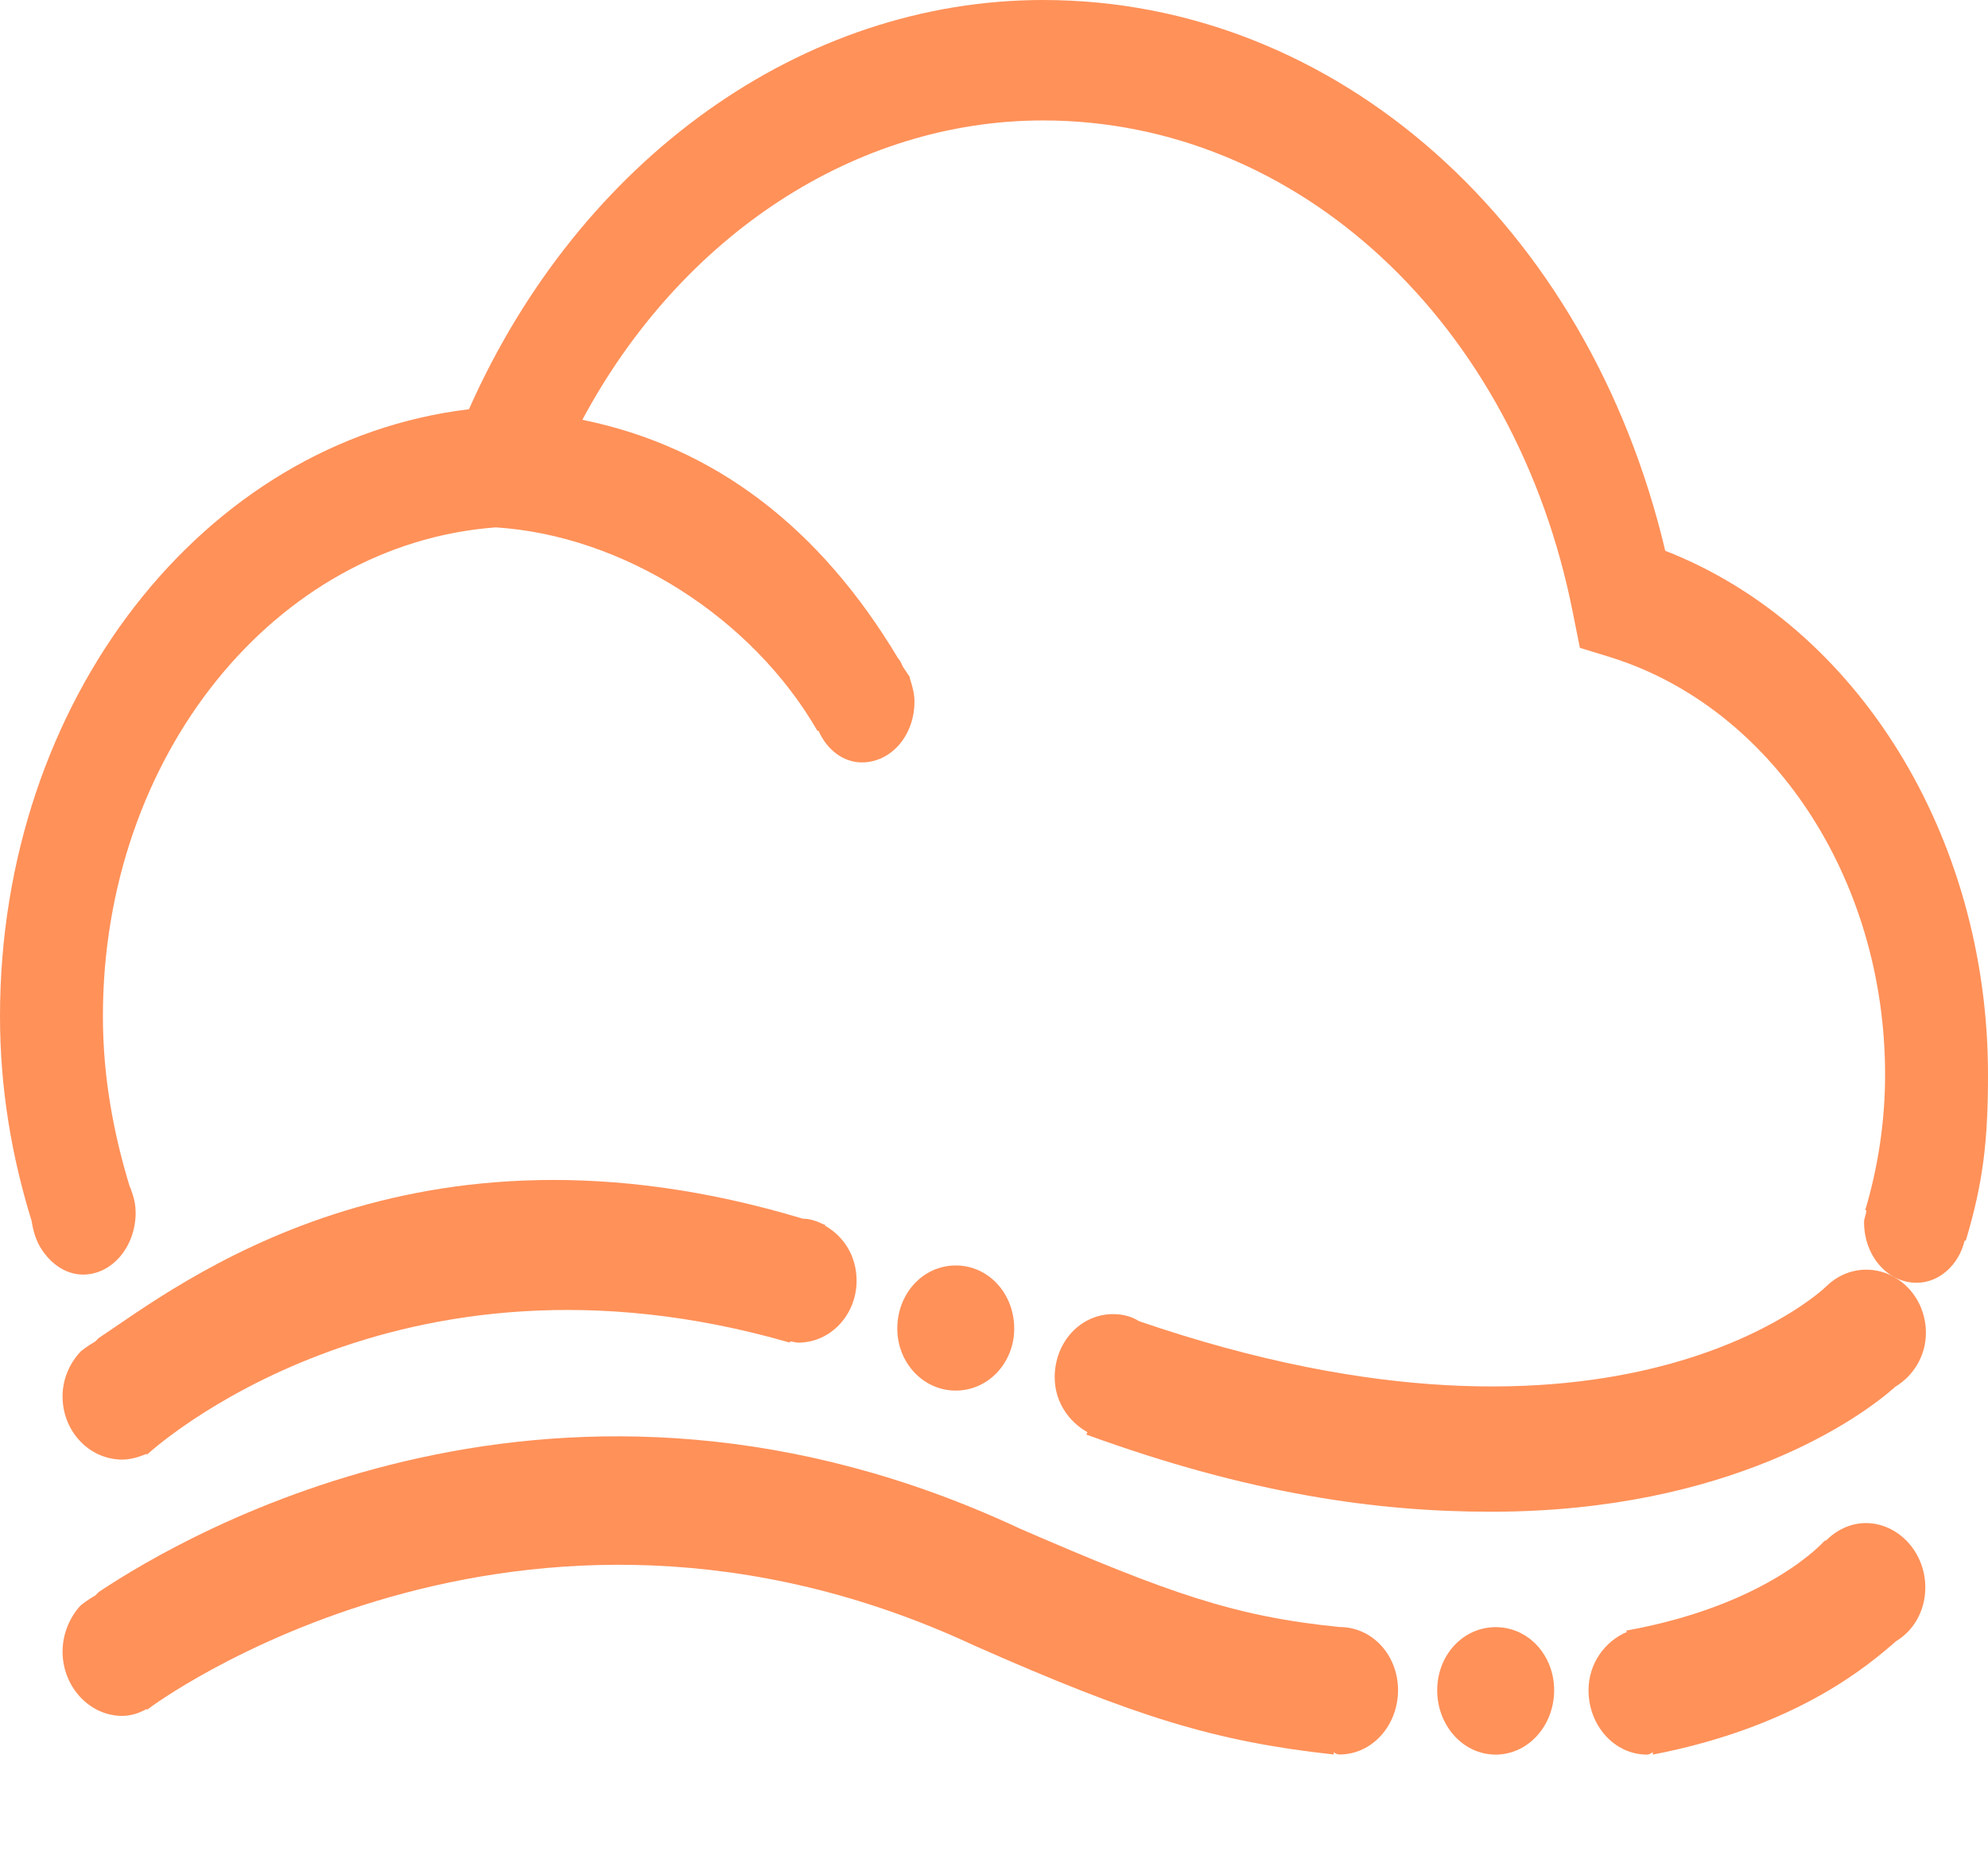<svg xmlns="http://www.w3.org/2000/svg" xmlns:xlink="http://www.w3.org/1999/xlink" width="17" height="16" viewBox="0 0 17 16" fill="none"><g opacity="1" transform="translate(0 0)  rotate(0 8.5 7.5)"><path id="路径 1" fill-rule="evenodd" style="fill:#FF9159" transform="translate(0.535 10.092)  rotate(0 3.396 1.197)" opacity="1" d="M6.33,0.33C2.98,-0.68 0.99,0.9 0.31,1.35C0.3,1.36 0.29,1.37 0.28,1.38C0.21,1.42 0.16,1.46 0.15,1.47L0.15,1.47C0.06,1.57 0,1.7 0,1.85C0,2.15 0.23,2.39 0.51,2.39C0.58,2.39 0.65,2.37 0.72,2.34L0.72,2.35C0.75,2.32 2.83,0.41 6.22,1.39L6.22,1.38C6.24,1.38 6.27,1.39 6.29,1.39C6.57,1.39 6.79,1.15 6.79,0.86C6.79,0.65 6.68,0.48 6.52,0.39L6.52,0.38C6.52,0.38 6.51,0.38 6.51,0.38C6.45,0.35 6.39,0.33 6.33,0.33Z " /><path id="路径 2" fill-rule="evenodd" style="fill:#FF9159" transform="translate(0.535 12.284)  rotate(0 5.71 1.358)" opacity="1" d="M10.87,2.72L10.87,2.7C10.88,2.71 10.9,2.72 10.92,2.72C11.2,2.72 11.42,2.47 11.42,2.17C11.42,1.87 11.2,1.63 10.92,1.63C10.92,1.63 10.92,1.63 10.92,1.63C10.02,1.54 9.46,1.34 8.19,0.79C4.26,-1.05 1.06,0.83 0.31,1.33C0.3,1.34 0.29,1.35 0.28,1.36C0.21,1.4 0.16,1.44 0.15,1.45L0.15,1.45C0.06,1.55 0,1.69 0,1.84C0,2.14 0.23,2.39 0.51,2.39C0.58,2.39 0.65,2.37 0.72,2.33L0.72,2.34C0.75,2.31 3.9,-0.03 7.8,1.79C9.18,2.4 9.86,2.61 10.87,2.72Z " /><path id="路径 3" fill-rule="evenodd" style="fill:#FF9159" transform="translate(7.673 10.822)  rotate(0 0.501 0.537)" opacity="1" d="M0.5,0C0.22,0 0,0.24 0,0.54C0,0.83 0.22,1.07 0.5,1.07C0.78,1.07 1,0.83 1,0.54C1,0.24 0.78,0 0.5,0Z " /><path id="路径 4" fill-rule="evenodd" style="fill:#FF9159" transform="translate(9.019 10.858)  rotate(0 3.723 1.036)" opacity="1" d="M0.5,0.38C0.22,0.38 0,0.62 0,0.92C0,1.13 0.12,1.3 0.28,1.39L0.27,1.41C1.67,1.92 2.76,2.07 3.73,2.07C5.78,2.07 6.9,1.26 7.19,1C7.34,0.91 7.45,0.74 7.45,0.54C7.45,0.24 7.22,0 6.94,0C6.8,0 6.68,0.06 6.59,0.15L6.59,0.15C6.57,0.17 4.8,1.84 0.72,0.44C0.66,0.4 0.58,0.38 0.5,0.38Z " /><path id="路径 5" fill-rule="evenodd" style="fill:#FF9159" transform="translate(0 0)  rotate(0 8.5 5.486)" opacity="1" d="M16.81,10.61C16.96,10.11 17,9.75 17,9.19C17,7.15 15.88,5.35 14.24,4.71C13.58,1.92 11.43,0 8.92,0C6.86,0 4.96,1.36 4.01,3.5C1.74,3.77 0,5.99 0,8.69C0,9.31 0.1,9.89 0.27,10.44C0.28,10.51 0.3,10.58 0.33,10.64C0.33,10.64 0.33,10.64 0.33,10.64C0.41,10.79 0.55,10.9 0.71,10.9C0.96,10.9 1.16,10.66 1.16,10.37C1.16,10.31 1.15,10.26 1.13,10.2L1.13,10.2C1.13,10.2 1.13,10.2 1.13,10.2C1.12,10.18 1.12,10.16 1.11,10.15C0.97,9.69 0.88,9.21 0.88,8.69C0.88,6.47 2.35,4.65 4.24,4.51C5.33,4.58 6.43,5.28 6.99,6.25L7,6.25C7.07,6.41 7.21,6.52 7.37,6.52C7.62,6.52 7.82,6.29 7.82,6C7.82,5.93 7.8,5.86 7.78,5.8L7.78,5.79C7.76,5.76 7.74,5.73 7.72,5.7C7.71,5.68 7.7,5.65 7.68,5.63C7.01,4.51 6.11,3.82 4.98,3.59C5.82,2.02 7.31,1.03 8.92,1.03C11.1,1.03 12.96,2.76 13.45,5.24L13.51,5.54L13.77,5.62C15.15,6.05 16.12,7.51 16.12,9.19C16.12,9.59 16.06,9.98 15.95,10.35L15.96,10.35C15.96,10.38 15.94,10.42 15.94,10.45C15.94,10.74 16.14,10.97 16.39,10.97C16.58,10.97 16.75,10.82 16.8,10.61L16.81,10.61Z " /><path id="路径 6" fill-rule="evenodd" style="fill:#FF9159" transform="translate(12.29 13.915)  rotate(0 0.501 0.543)" opacity="1" d="M0,0.54C0,0.84 0.22,1.09 0.5,1.09C0.78,1.09 1,0.84 1,0.54C1,0.24 0.78,0 0.5,0C0.22,0 0,0.24 0,0.54Z " /><path id="路径 7" fill-rule="evenodd" style="fill:#FF9159" transform="translate(13.584 13.025)  rotate(0 1.44 0.988)" opacity="1" d="M2.37,0C2.24,0 2.12,0.06 2.03,0.15L2.02,0.15C2.01,0.16 1.54,0.7 0.32,0.92L0.33,0.93C0.14,1.01 0,1.2 0,1.43C0,1.73 0.22,1.98 0.5,1.98C0.52,1.98 0.53,1.97 0.55,1.96L0.55,1.98C1.79,1.74 2.4,1.21 2.63,1.01C2.78,0.92 2.88,0.75 2.88,0.55C2.88,0.25 2.65,0 2.37,0Z " /></g></svg>